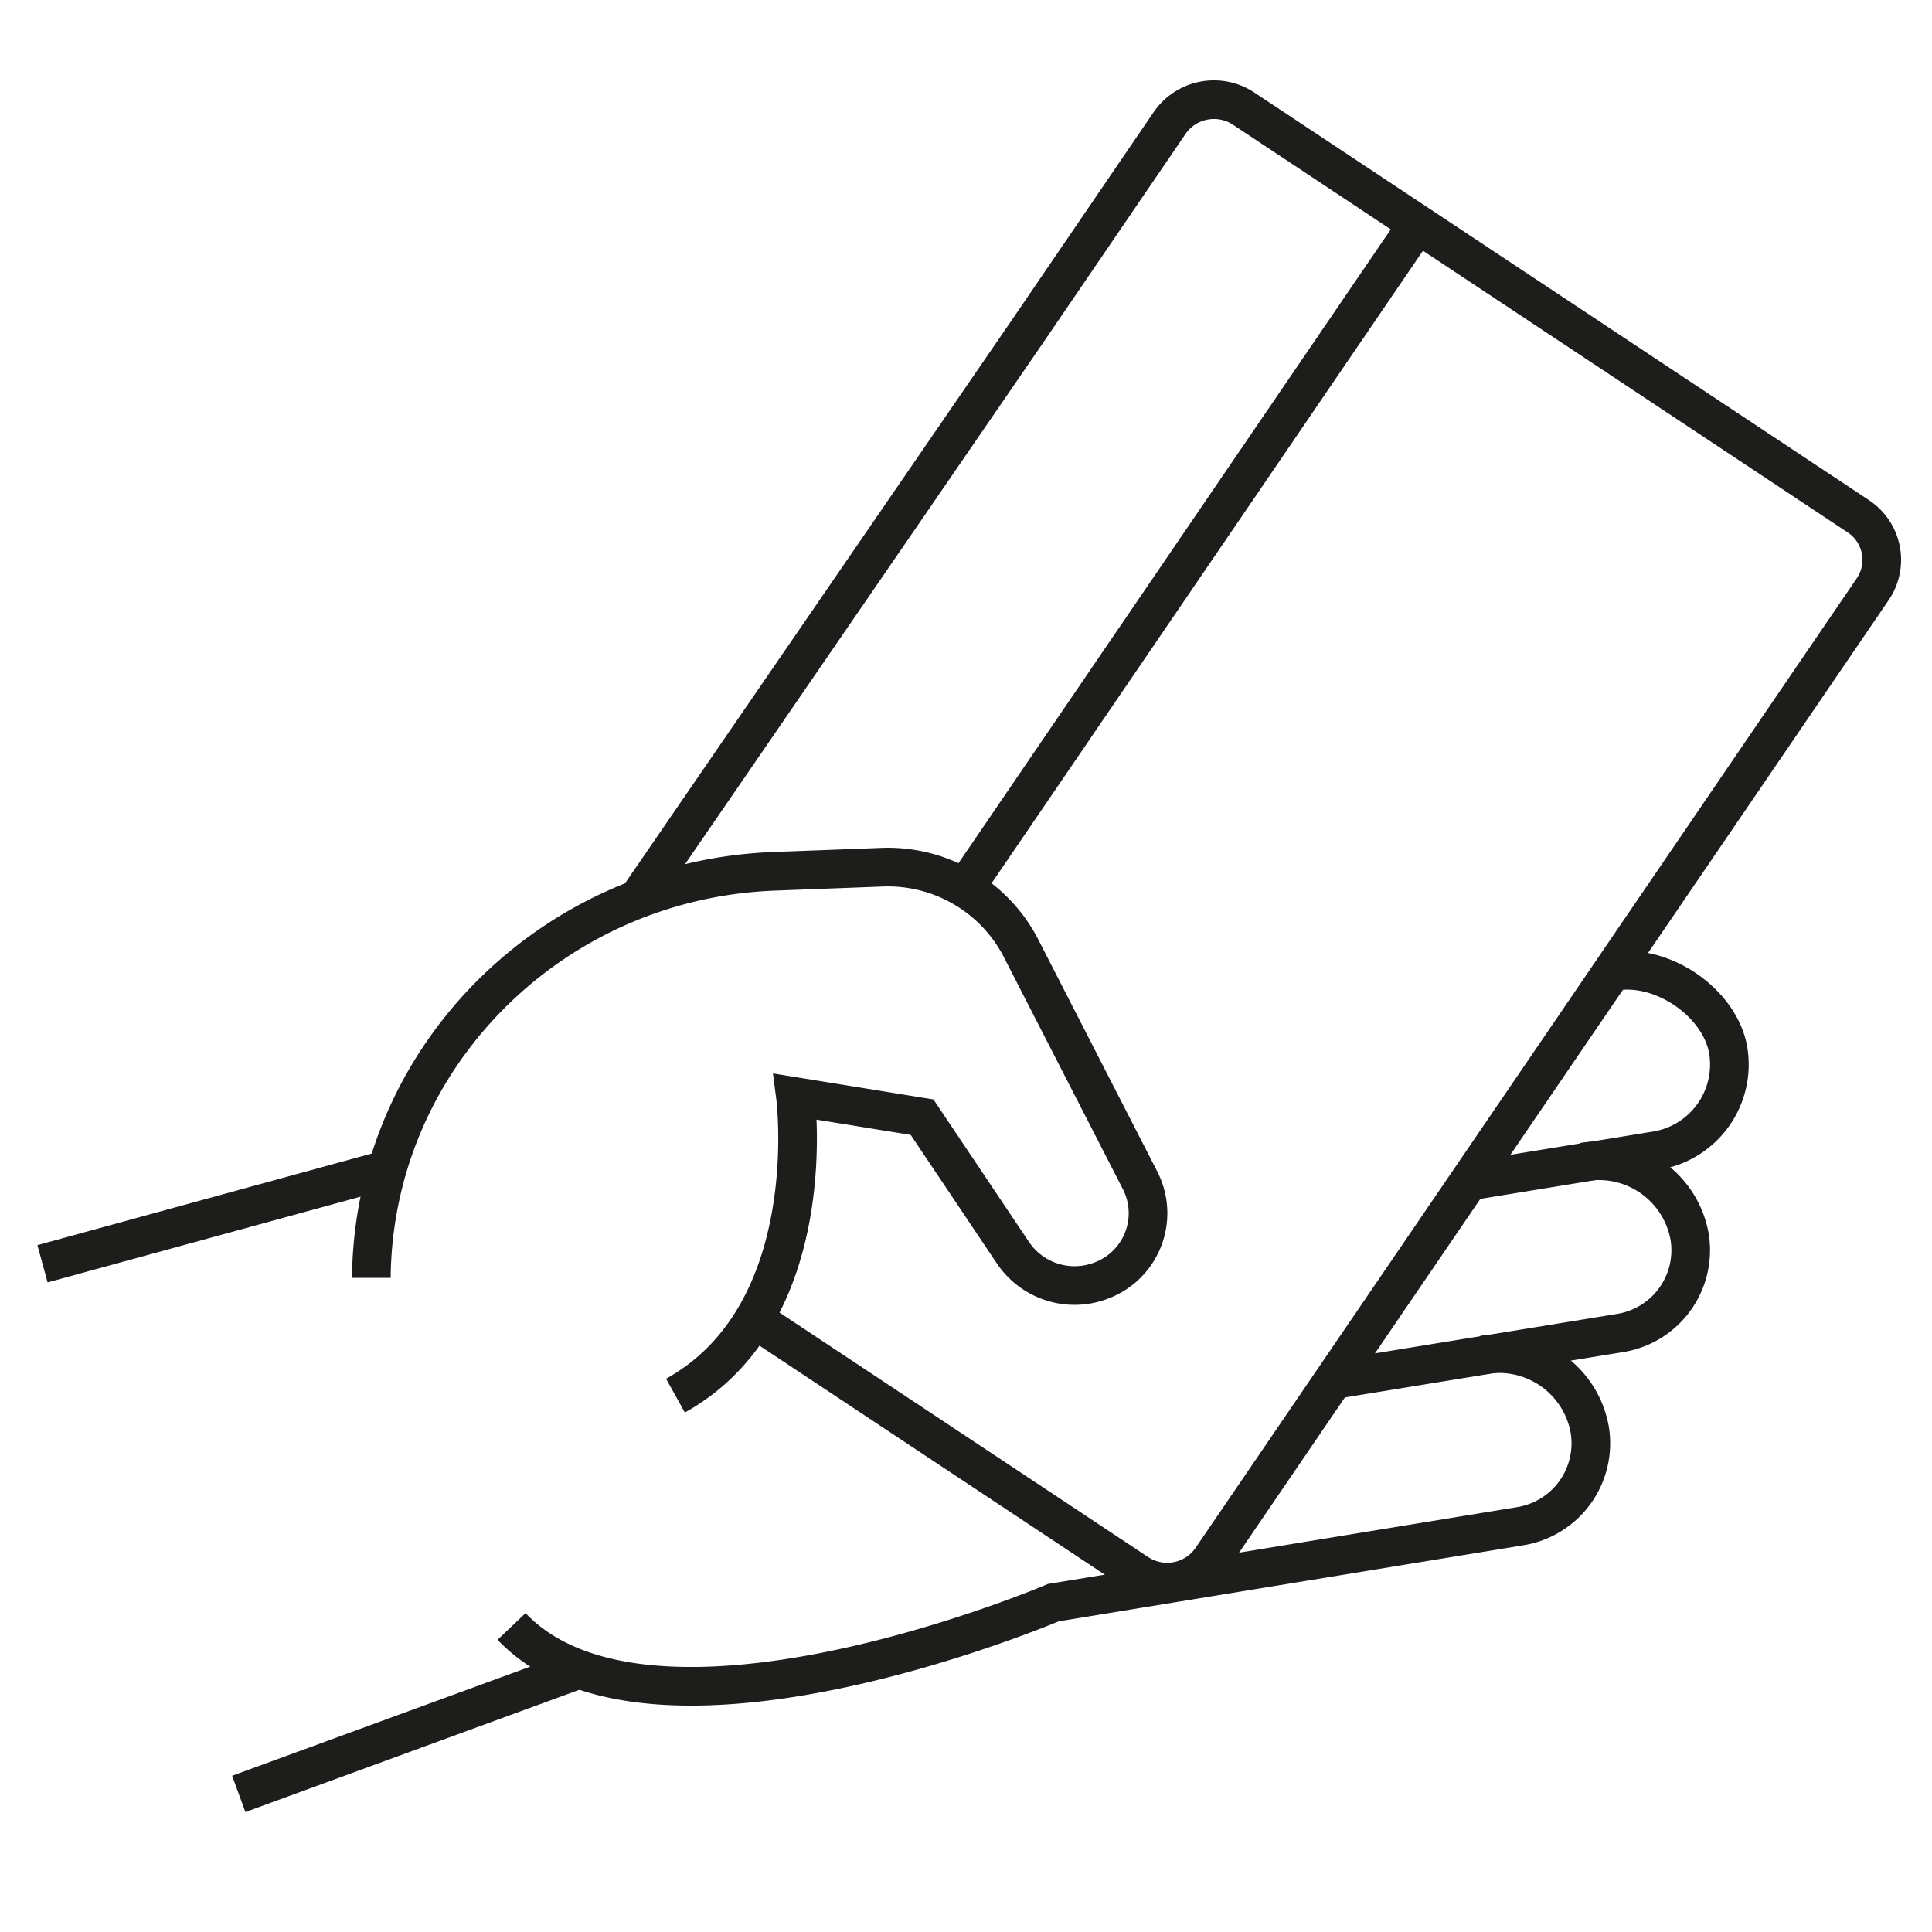 <svg id="Capa_1" data-name="Capa 1" xmlns="http://www.w3.org/2000/svg" viewBox="0 0 500 500"><defs><style>.cls-1{fill:none;}.cls-1,.cls-2{stroke:#1d1d1b;stroke-miterlimit:10;stroke-width:10px;}.cls-2{fill:#fff;}</style></defs><title>Íconos apoyo</title><g id="_Grupo_" data-name="&lt;Grupo&gt;"><path id="_Trazado_" data-name="&lt;Trazado&gt;" class="cls-1" d="M196.62,342.3l97.83,64.88a13.93,13.93,0,0,0,19.14-3.85l171-250.74a13.51,13.51,0,0,0-3.6-18.94L321.78,28.06a13.93,13.93,0,0,0-19.14,3.85l-37,54.25L165,232.71"/><line id="_Trazado_2" data-name="&lt;Trazado&gt;" class="cls-1" x1="249.67" y1="229.9" x2="365.75" y2="59.7"/></g><line id="_Trazado_3" data-name="&lt;Trazado&gt;" class="cls-2" x1="98.85" y1="302.99" x2="11" y2="327.06"/><path id="_Trazado_4" data-name="&lt;Trazado&gt;" class="cls-1" d="M417.92,251.36c12.48-2,27.27,8.25,29.35,20.51h0a22.59,22.59,0,0,1-18.85,25.94l-48.23,7.86"/><path id="_Trazado_5" data-name="&lt;Trazado&gt;" class="cls-1" d="M409.76,300.74a23.86,23.86,0,0,1,27.51,19.32h0A21.7,21.7,0,0,1,419.14,345l-74,12.06"/><path id="_Trazado_6" data-name="&lt;Trazado&gt;" class="cls-1" d="M383.91,350.66A23.86,23.86,0,0,1,411.42,370h0a21.73,21.73,0,0,1-18.13,25L272.6,414.76s-103.94,44.3-140.21,6.16"/><line id="_Trazado_7" data-name="&lt;Trazado&gt;" class="cls-2" x1="148.53" y1="432.5" x2="61.79" y2="464.26"/><path id="_Trazado_8" data-name="&lt;Trazado&gt;" class="cls-1" d="M96.11,330.71s0-1.18.07-3.29c2.24-55.45,47.71-99.77,104.1-101.92l27.91-1.06a38.77,38.77,0,0,1,35.89,20.65l31,60.44a18.6,18.6,0,0,1-9.61,25.69h0a19.22,19.22,0,0,1-23.31-7l-23.53-35.1-32.77-5.31s7.28,56.09-31.05,77.38"/></svg>